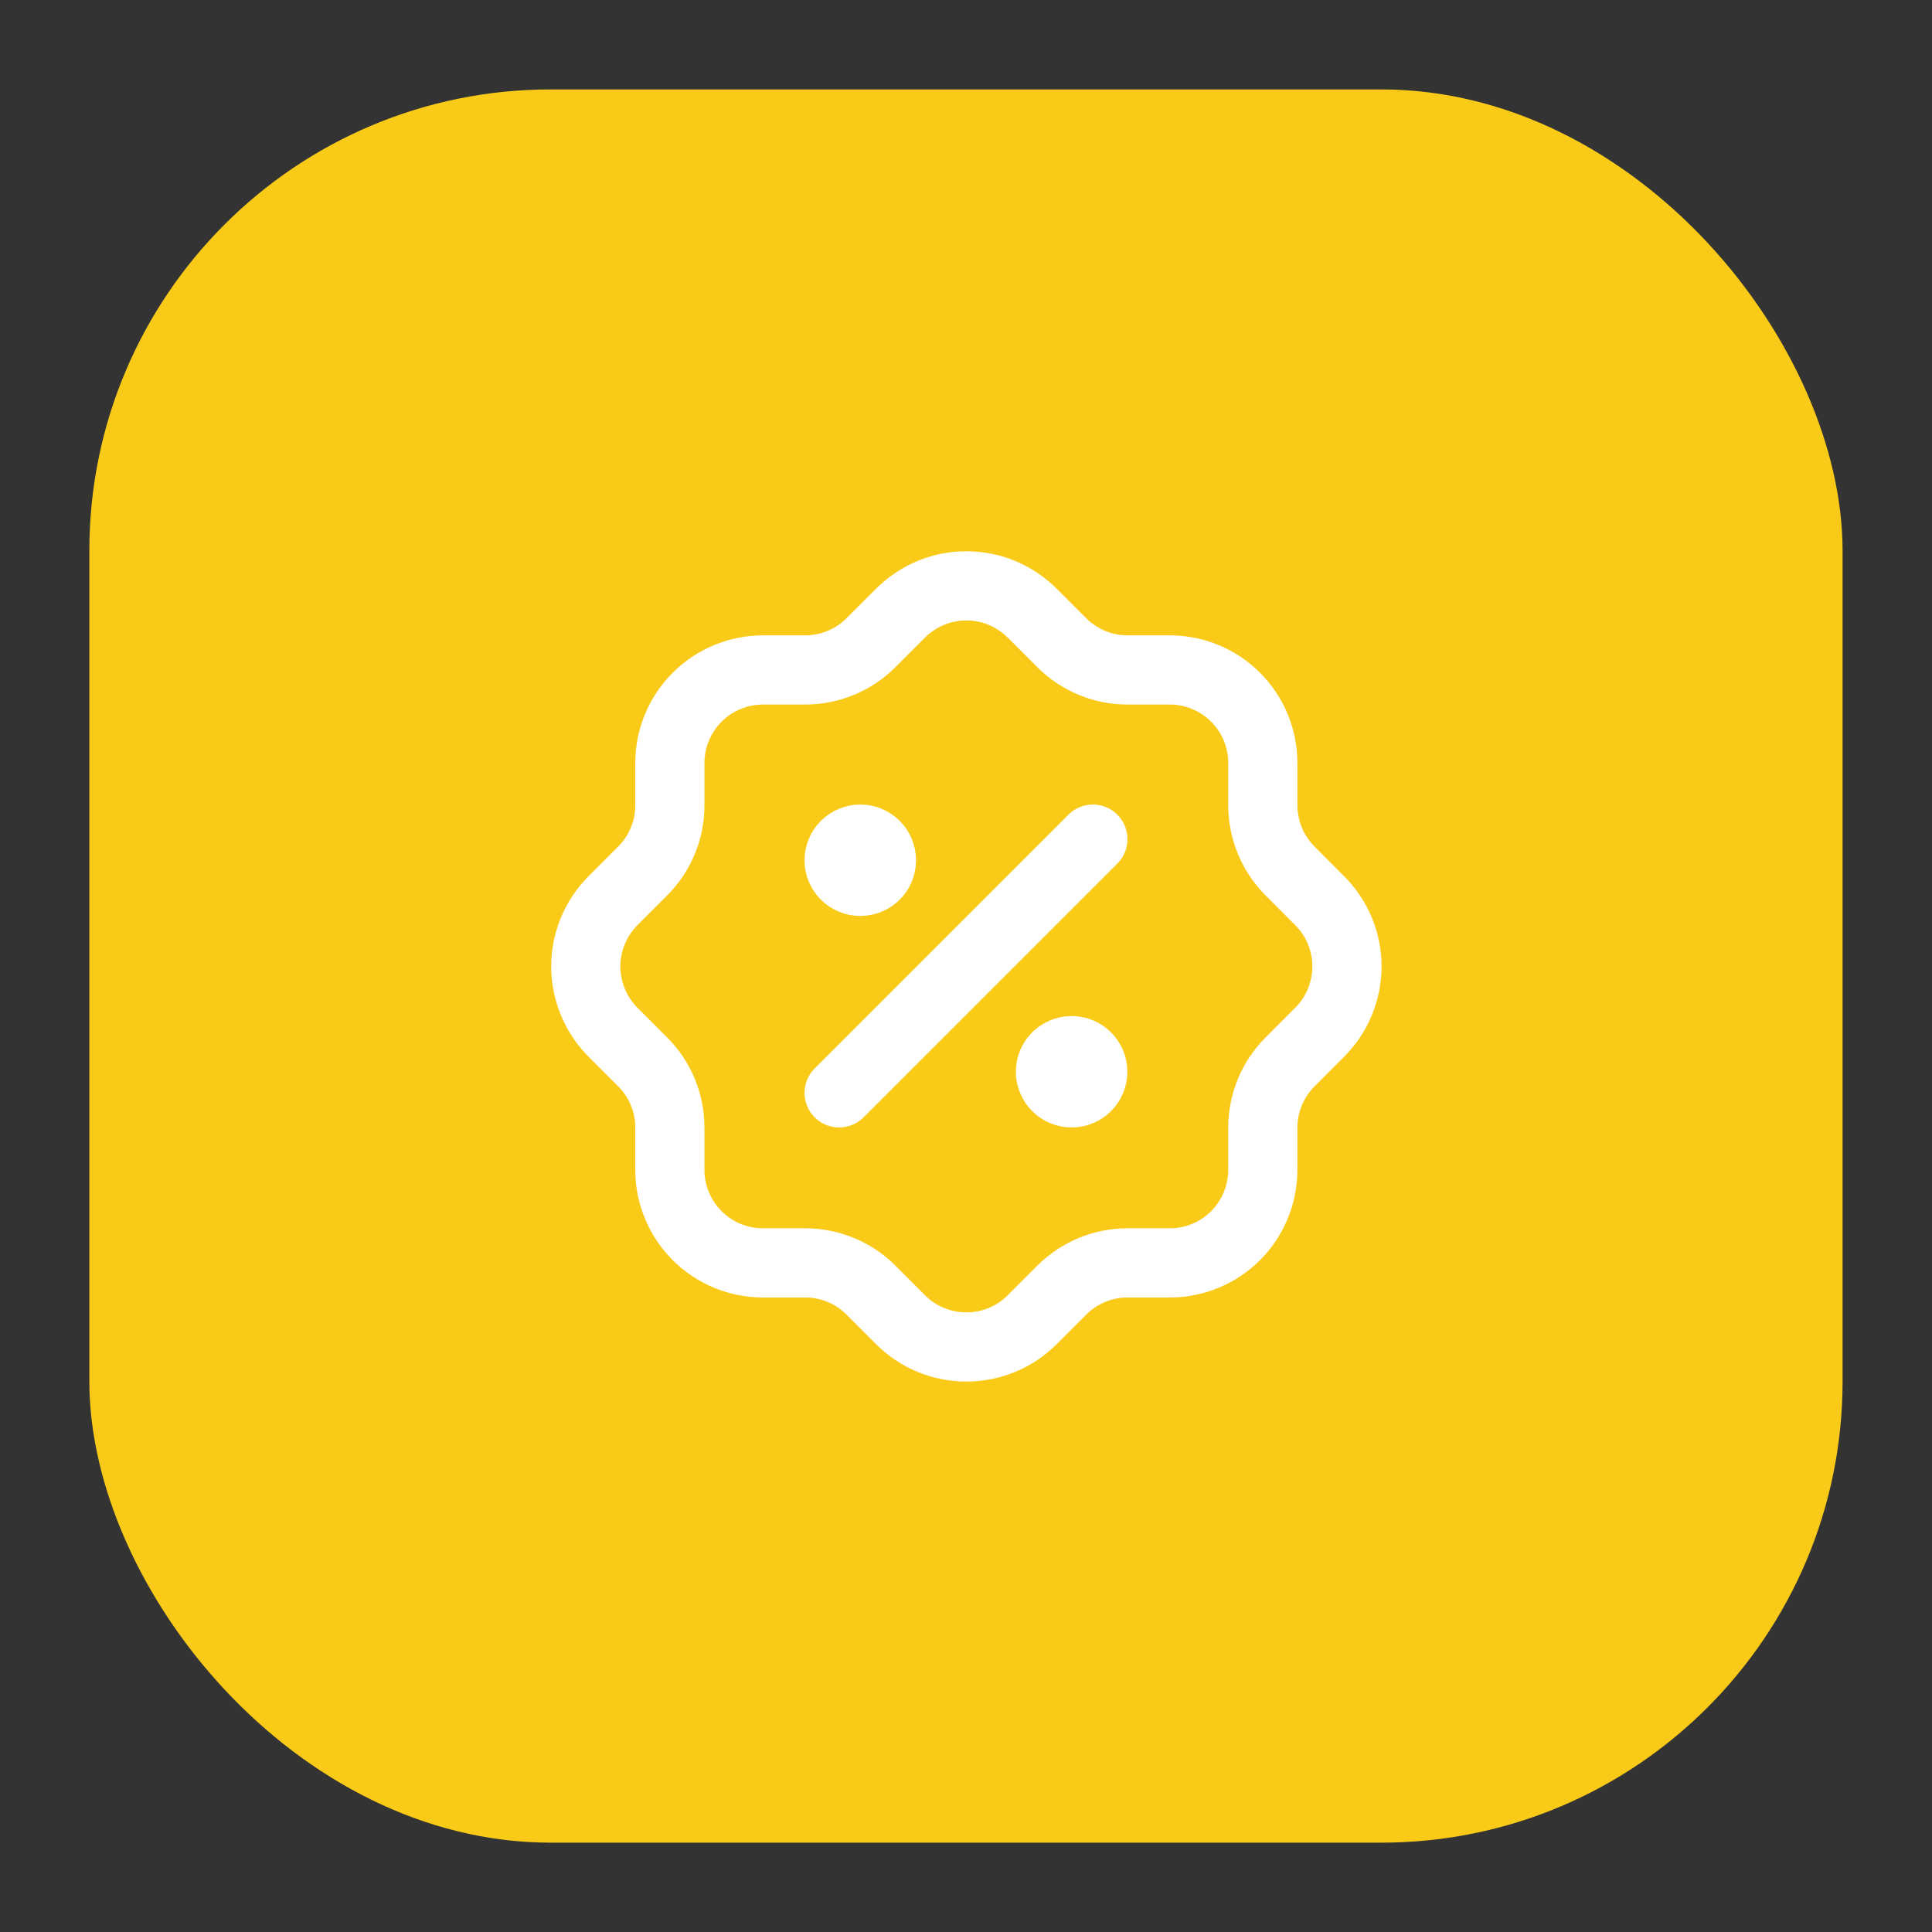 <svg width="21" height="21" viewBox="0 0 21 21" fill="none" xmlns="http://www.w3.org/2000/svg">
<rect x="0" y="0" width="21" height="21" fill="#333333" stroke="none"/>
<rect x="0.971" y="0.972" width="19.057" height="19.057" rx="5.015" fill="#F9CA18"/>
<path d="M9.121 11.879L11.879 9.121" stroke="white" stroke-width="0.752" stroke-linecap="round" stroke-linejoin="round"/>
<path d="M9.351 9.58C9.478 9.58 9.581 9.478 9.581 9.351C9.581 9.224 9.478 9.121 9.351 9.121C9.224 9.121 9.121 9.224 9.121 9.351C9.121 9.478 9.224 9.58 9.351 9.58Z" fill="white" stroke="white" stroke-width="0.752" stroke-linecap="round" stroke-linejoin="round"/>
<path d="M11.648 11.879C11.775 11.879 11.878 11.776 11.878 11.649C11.878 11.523 11.775 11.42 11.648 11.42C11.521 11.42 11.418 11.523 11.418 11.649C11.418 11.776 11.521 11.879 11.648 11.879Z" fill="white" stroke="white" stroke-width="0.752" stroke-linecap="round" stroke-linejoin="round"/>
<path d="M7.281 8.293C7.281 8.025 7.388 7.768 7.578 7.578C7.767 7.389 8.025 7.282 8.293 7.282H8.752C9.02 7.282 9.276 7.176 9.465 6.988L9.787 6.666C9.881 6.572 9.993 6.497 10.116 6.445C10.239 6.394 10.371 6.368 10.504 6.368C10.637 6.368 10.769 6.394 10.892 6.445C11.015 6.497 11.127 6.572 11.221 6.666L11.543 6.988C11.732 7.176 11.988 7.282 12.255 7.282H12.715C12.983 7.282 13.241 7.389 13.43 7.578C13.62 7.768 13.726 8.025 13.726 8.293V8.753C13.727 9.02 13.832 9.276 14.021 9.466L14.342 9.788C14.437 9.882 14.512 9.993 14.563 10.116C14.614 10.239 14.641 10.371 14.641 10.505C14.641 10.638 14.614 10.77 14.563 10.893C14.512 11.016 14.437 11.128 14.342 11.222L14.021 11.544C13.832 11.733 13.727 11.989 13.726 12.256V12.716C13.726 12.984 13.62 13.241 13.43 13.431C13.241 13.621 12.983 13.727 12.715 13.727H12.255C11.988 13.727 11.732 13.833 11.543 14.021L11.221 14.343C11.127 14.438 11.015 14.513 10.892 14.564C10.769 14.615 10.637 14.641 10.504 14.641C10.371 14.641 10.239 14.615 10.116 14.564C9.993 14.513 9.881 14.438 9.787 14.343L9.465 14.021C9.276 13.833 9.02 13.727 8.752 13.727H8.293C8.025 13.727 7.767 13.621 7.578 13.431C7.388 13.241 7.281 12.984 7.281 12.716V12.256C7.281 11.989 7.176 11.733 6.987 11.544L6.665 11.222C6.571 11.128 6.496 11.016 6.445 10.893C6.394 10.77 6.367 10.638 6.367 10.505C6.367 10.371 6.394 10.239 6.445 10.116C6.496 9.993 6.571 9.882 6.665 9.788L6.987 9.466C7.176 9.276 7.281 9.02 7.281 8.753V8.293" stroke="white" stroke-width="0.752" stroke-linecap="round" stroke-linejoin="round"/>
</svg>
